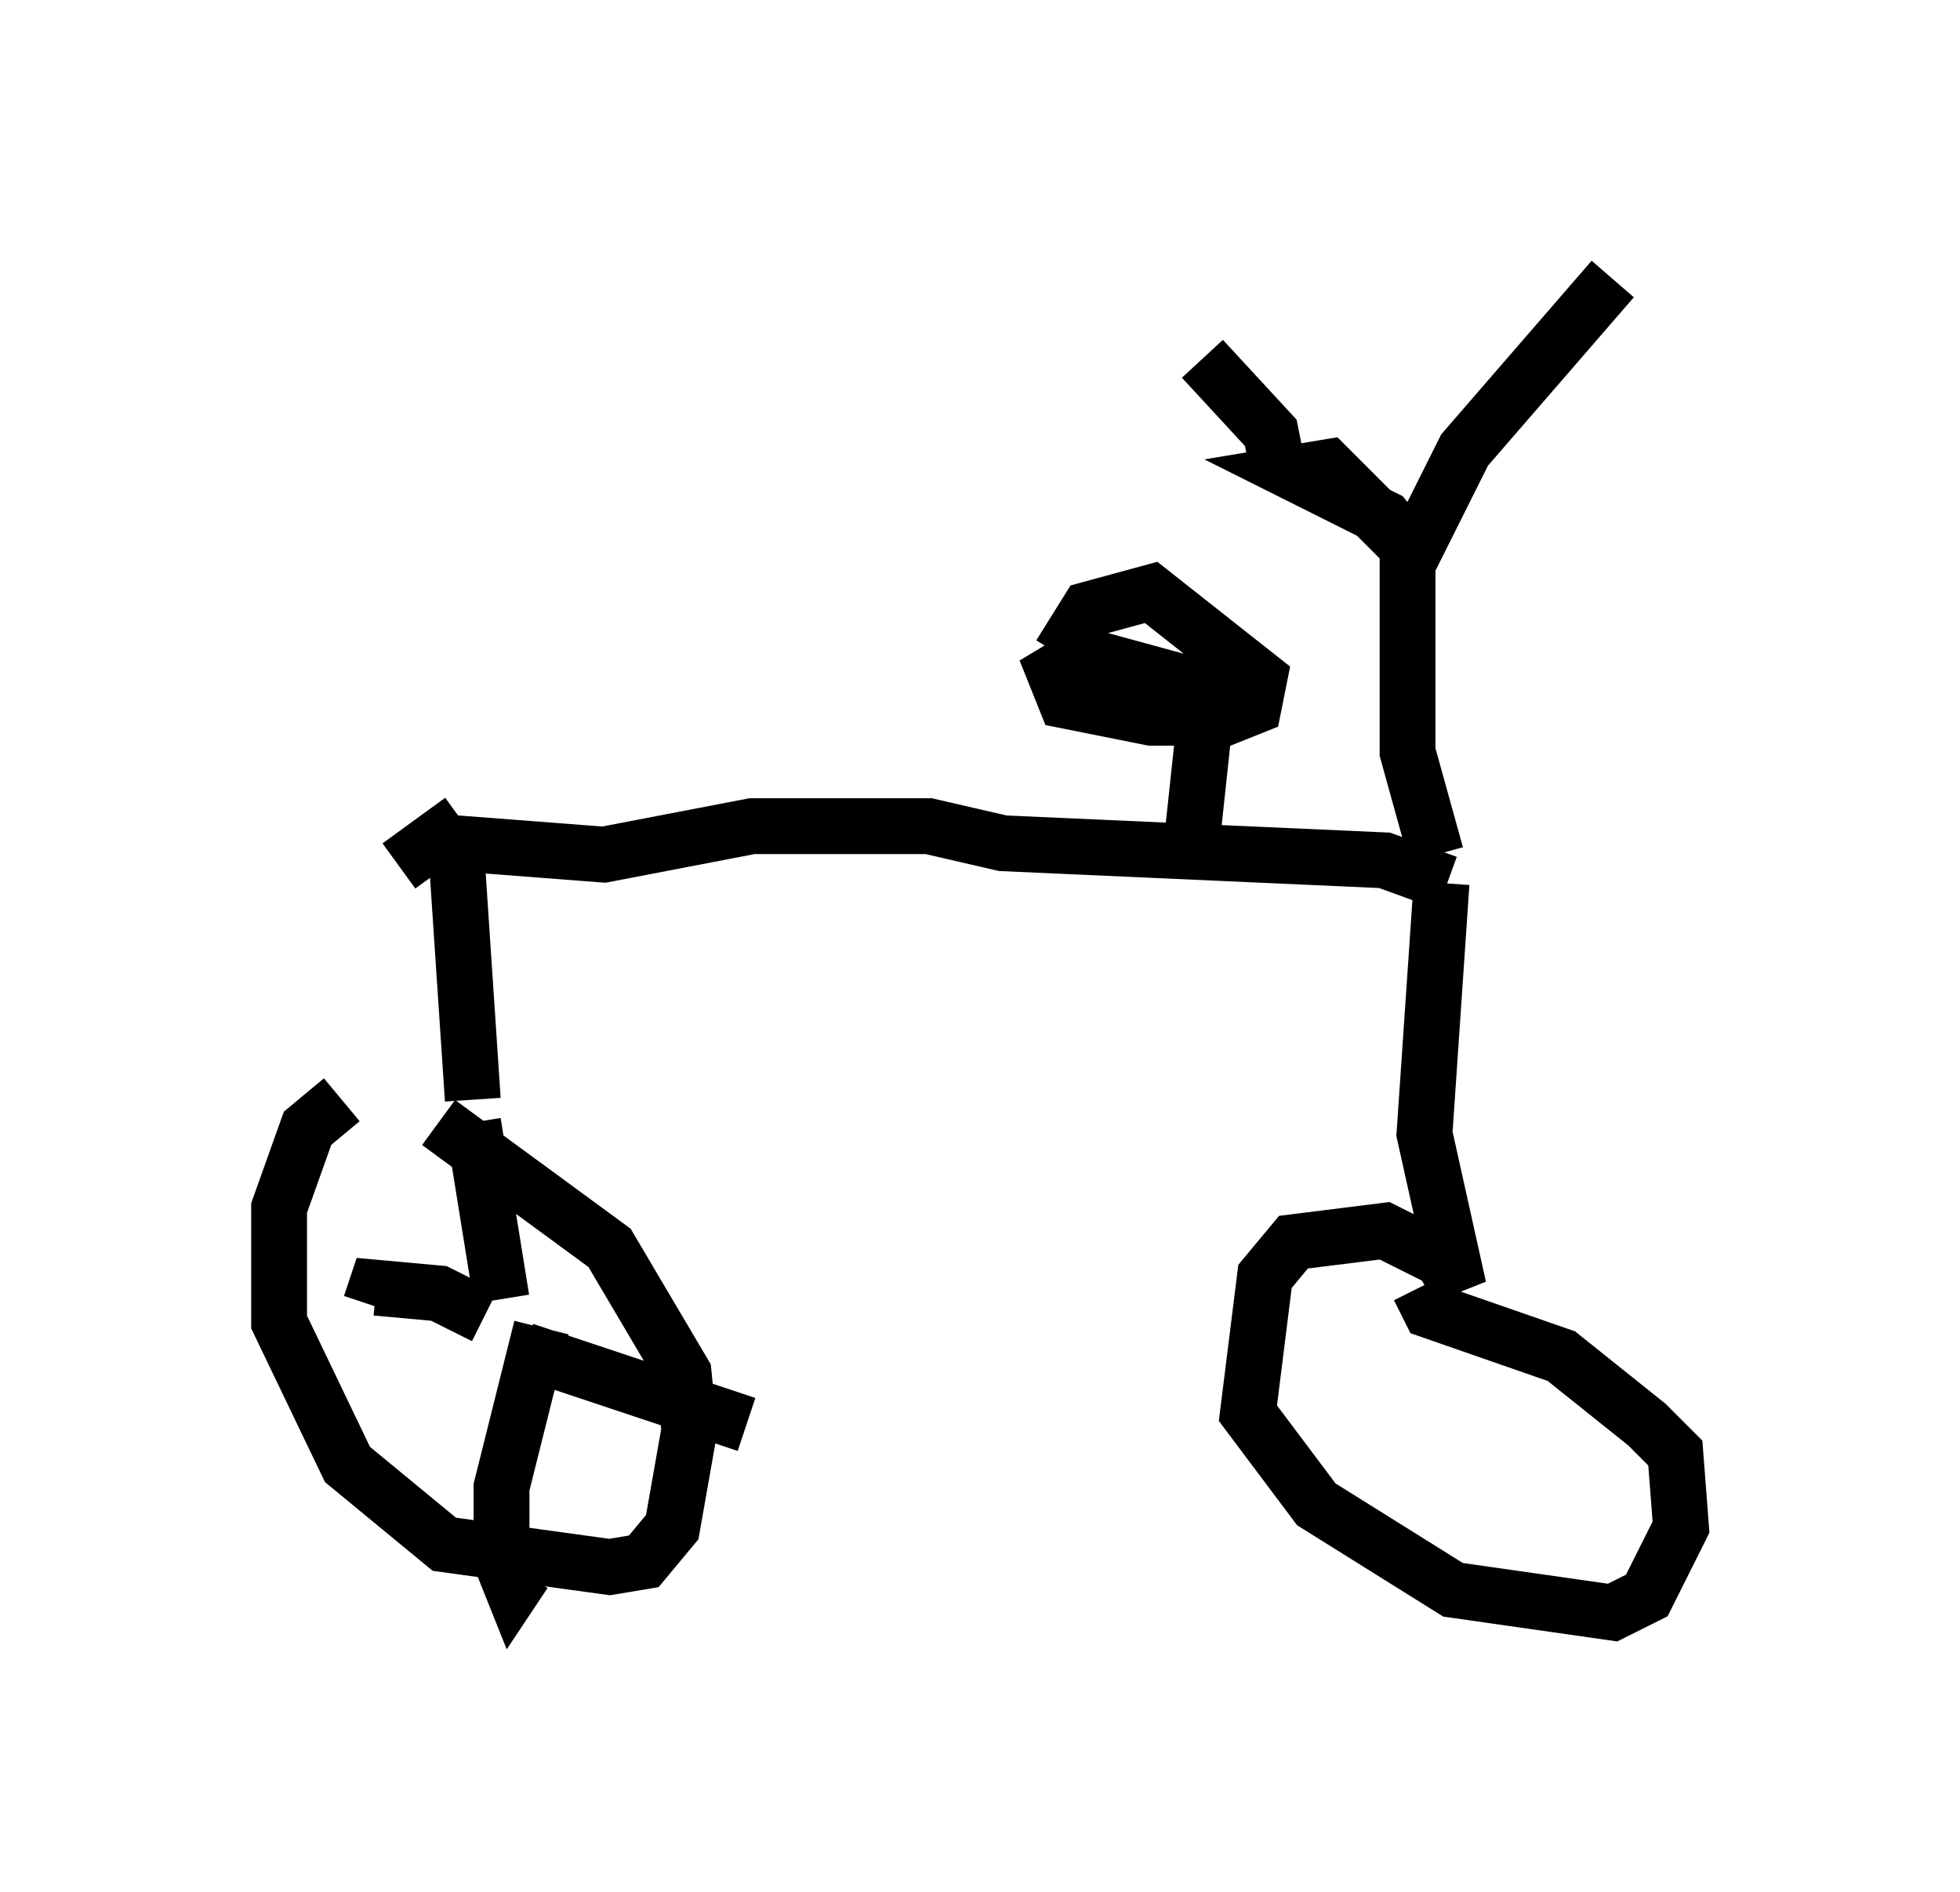 <?xml version="1.0" encoding="utf-8" ?>
<svg baseProfile="full" height="33.888" version="1.1" width="35.113" xmlns="http://www.w3.org/2000/svg" xmlns:ev="http://www.w3.org/2001/xml-events" xmlns:xlink="http://www.w3.org/1999/xlink"><defs /><rect fill="white" height="33.888" width="35.113" x="0" y="0" /><path d="M7.858, 19.598 m-1.735, 0.102 l-0.613, 0.51 -0.51, 1.429 l0.0, 2.042 1.225, 2.552 l1.735, 1.429 2.96, 0.408 l0.613, -0.102 0.51, -0.613 l0.306, -1.735 -0.102, -1.021 l-1.327, -2.246 -3.063, -2.246 m0.613, -0.408 l-0.306, -4.594 m0.0, 0.0 l2.654, 0.204 2.654, -0.51 l3.165, 0.0 1.327, 0.306 l6.84, 0.306 1.123, 0.408 m-0.102, 0.0 l-0.306, 4.492 0.613, 2.756 l-0.306, -0.51 -1.021, -0.51 l-1.633, 0.204 -0.51, 0.613 l-0.306, 2.45 1.225, 1.633 l2.45, 1.531 2.858, 0.408 l0.613, -0.306 0.613, -1.225 l-0.102, -1.327 -0.51, -0.51 l-1.531, -1.225 -2.348, -0.817 l-0.204, -0.408 m0.306, -7.758 l-0.51, -1.838 0.0, -3.675 l-0.408, -0.51 -1.633, -0.817 l0.613, -0.102 1.531, 1.531 l0.919, -1.838 2.654, -3.063 m-7.554, 10.208 l0.306, -2.858 -2.246, -0.613 l-0.51, 0.306 0.204, 0.51 l1.531, 0.306 1.327, 0.0 l0.51, -0.204 0.102, -0.51 l-1.94, -1.531 -1.123, 0.306 l-0.51, 0.817 m-10.719, 2.96 l-1.123, 0.817 m15.721, -7.248 l-0.102, -0.51 -1.225, -1.327 m-12.454, 18.171 l0.0, 0.0 m0.0, -0.102 l0.0, 0.0 m-0.102, -1.225 l-0.51, -3.165 m0.204, 3.471 l-0.817, -0.408 -1.123, -0.102 l-0.102, 0.306 m3.063, 0.408 l-0.715, 2.858 0.0, 1.327 l0.204, 0.51 0.204, -0.306 m0.0, -3.981 l3.981, 1.327 " fill="none" stroke="black" stroke-width="1" /></svg>